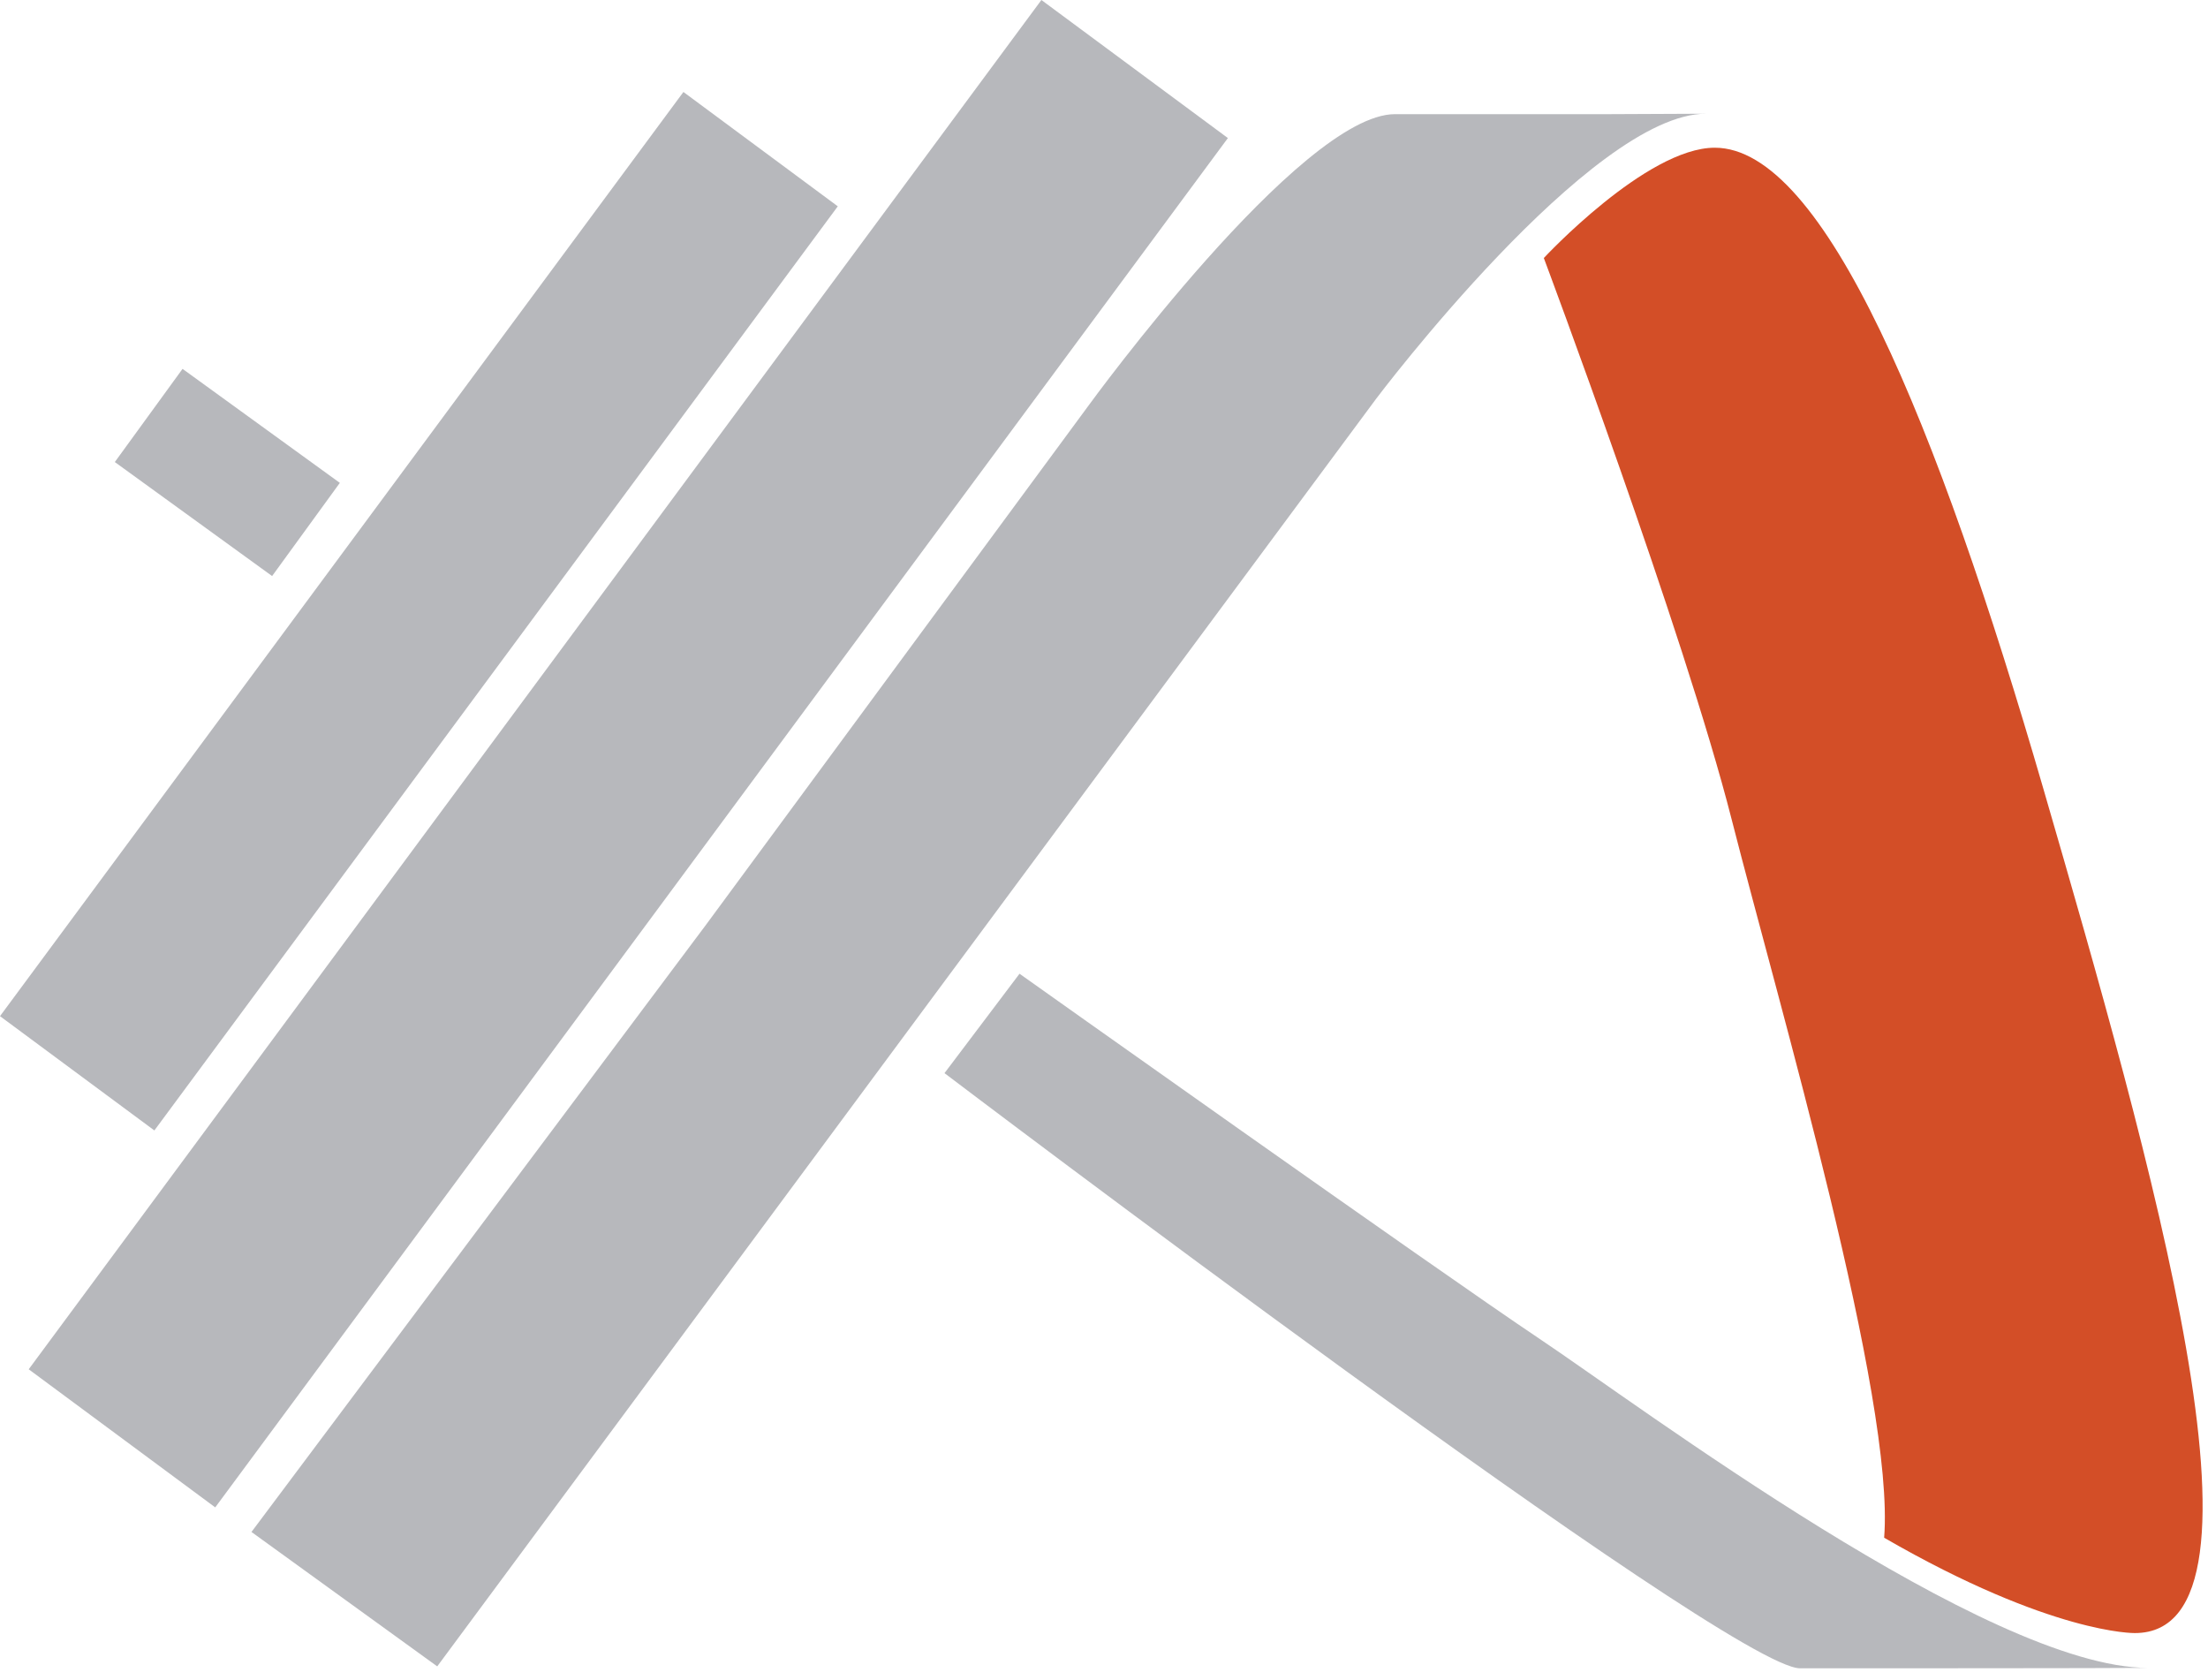 <?xml version="1.0" encoding="UTF-8" standalone="no"?><!DOCTYPE svg PUBLIC "-//W3C//DTD SVG 1.1//EN" "http://www.w3.org/Graphics/SVG/1.1/DTD/svg11.dtd"><svg width="100%" height="100%" viewBox="0 0 46 35" version="1.1" xmlns="http://www.w3.org/2000/svg" xmlns:xlink="http://www.w3.org/1999/xlink" xml:space="preserve" xmlns:serif="http://www.serif.com/" style="fill-rule:evenodd;clip-rule:evenodd;stroke-linejoin:round;stroke-miterlimit:2;"><g><path d="M33.553,2.378l-4.491,0c-1.968,0 -6.372,6.054 -6.372,6.054l-7.996,10.852l-9.455,12.629l3.87,2.8l10.333,-13.953l9.227,-12.452c-0,0 4.478,-5.948 6.876,-5.939l-1.992,0.009Z" style="fill:#b7b8bc;fill-rule:nonzero;"/><path d="M32.06,27.88c-2.092,-1.399 -10.82,-7.596 -10.82,-7.596l-1.563,2.071c-0,0 16.347,12.398 17.824,12.398c1.354,0 6.408,0 7.242,-0.009c-3.327,-0.009 -10.59,-5.466 -12.683,-6.864Z" style="fill:#b7b8bc;fill-rule:nonzero;"/><path d="M39.253,32.033c0.228,-2.894 -2.188,-11.082 -3.177,-14.964c-0.987,-3.882 -3.913,-11.694 -3.913,-11.694c-0,0 2.135,-2.298 3.561,-2.298c2.282,-0 4.635,5.733 6.847,13.357c2.211,7.623 5.082,17.585 1.905,17.585c0,0 -1.726,0.034 -5.223,-1.986Z" style="fill:#d34e27;fill-rule:nonzero;"/><path d="M21.696,0l-21.098,28.524l3.886,2.877l21.097,-28.525l-3.885,-2.876Z" style="fill:#b7b8bc;fill-rule:nonzero;"/><path d="M0,21.168l3.216,2.381l14.238,-19.251l-3.216,-2.382l-14.238,19.252Z" style="fill:#b7b8bc;fill-rule:nonzero;"/><path d="M7.08,10.059l-3.277,-2.375l-1.411,1.941l3.277,2.375l1.411,-1.941Z" style="fill:#b7b8bc;fill-rule:nonzero;"/></g></svg>